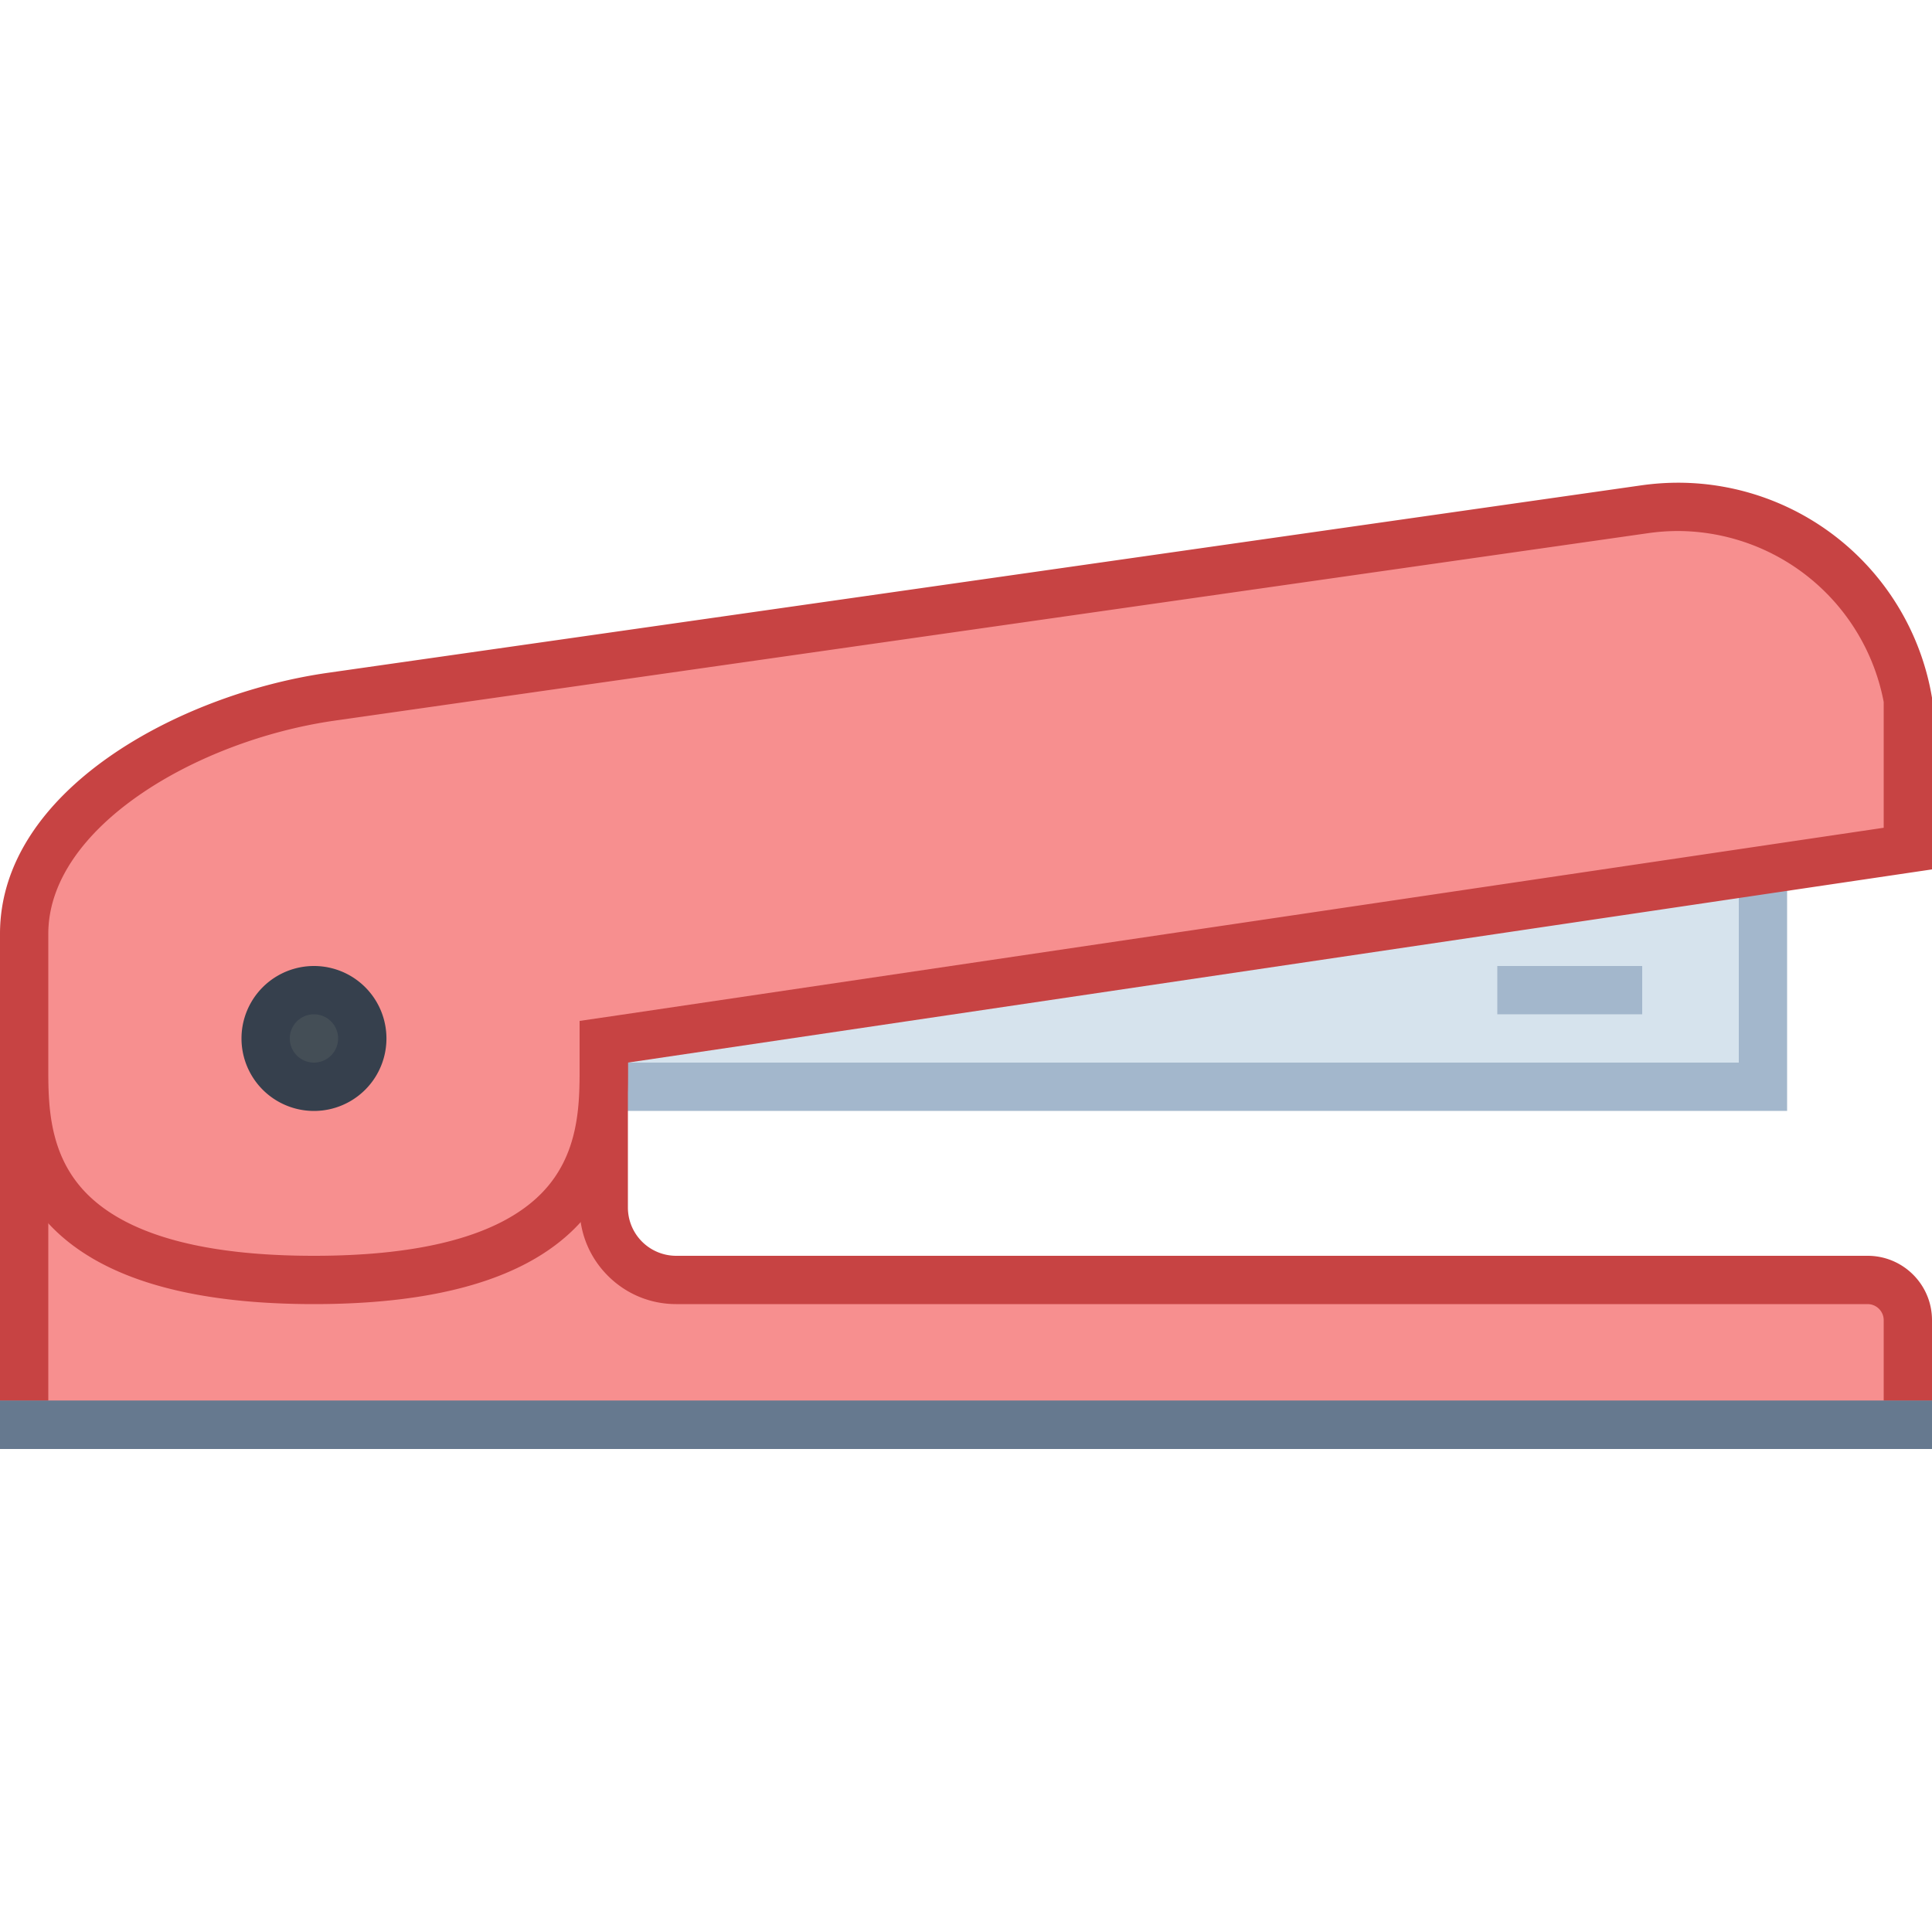 <svg viewBox="0 0 40 40" xmlns="http://www.w3.org/2000/svg"><path fill="#d6e3ed" d="M12.5 15.5h24v7h-24z"></path><path d="M36 16v6H13v-6h23m1-1H12v8h25v-8z" fill="#a3b7cc"></path><path d="M.5 29.5v-8.382l12-1.23V25c0 .827.673 1.5 1.5 1.5h24.667c.459 0 .833.374.833.833V29.5H.5z" fill="#f78f8f"></path><path d="M12 20.441V25c0 .534.208 1.036.586 1.414S13.466 27 14 27h24.667c.183 0 .333.15.333.333V29H1v-7.431l11-1.128m1-1.108L0 20.667V30h40v-2.667c0-.736-.597-1.333-1.333-1.333H14a1 1 0 01-1-1v-5.667z" fill="#c74343"></path><path fill="#839cb2" d="M0 29h40v1H0z"></path><path fill="#66798f" d="M40 29H0v1h40v-1z"></path><g><path d="M6.5 26.5c-2.406 0-4.104-.479-5.049-1.425C.497 24.12.499 22.888.5 22.073v-2.739c0-2.76 3.718-4.532 6.357-4.909l27.198-3.881a4.734 4.734 0 01.919-.044 4.854 4.854 0 014.531 4.028l-.006 3.041-27.001 4V22c.001.888.003 2.121-.951 3.075-.943.946-2.641 1.425-5.047 1.425z" fill="#f78f8f"></path><path d="M34.745 10.994A4.353 4.353 0 0139 14.533v2.605l-26.147 3.874-.853.125V22.073c.001.777.002 1.841-.805 2.649C10.348 25.57 8.768 26 6.5 26c-2.268 0-3.848-.43-4.695-1.278C.998 23.914.999 22.85 1 22.073v-2.739c0-2.204 3.077-4.007 5.929-4.414l27.198-3.882c.205-.029.413-.044.618-.044m0-1c-.251 0-.505.018-.76.054L6.787 13.93C3.713 14.369 0 16.363 0 19.334V22c0 1.473-.111 5 6.5 5s6.5-3.527 6.5-5l27-4v-3.555a5.332 5.332 0 00-5.255-4.451z" fill="#c74343"></path></g><g><circle cx="6.5" cy="21.5" r="1" fill="#444e56"></circle><path d="M6.5 21a.5.5 0 110 1 .5.5 0 010-1m0-1a1.5 1.5 0 10.001 3.001A1.5 1.5 0 006.5 20z" fill="#36404d"></path></g><path fill="none" stroke="#a3b7cc" stroke-miterlimit="10" d="M34 20.5h-3"></path></svg>